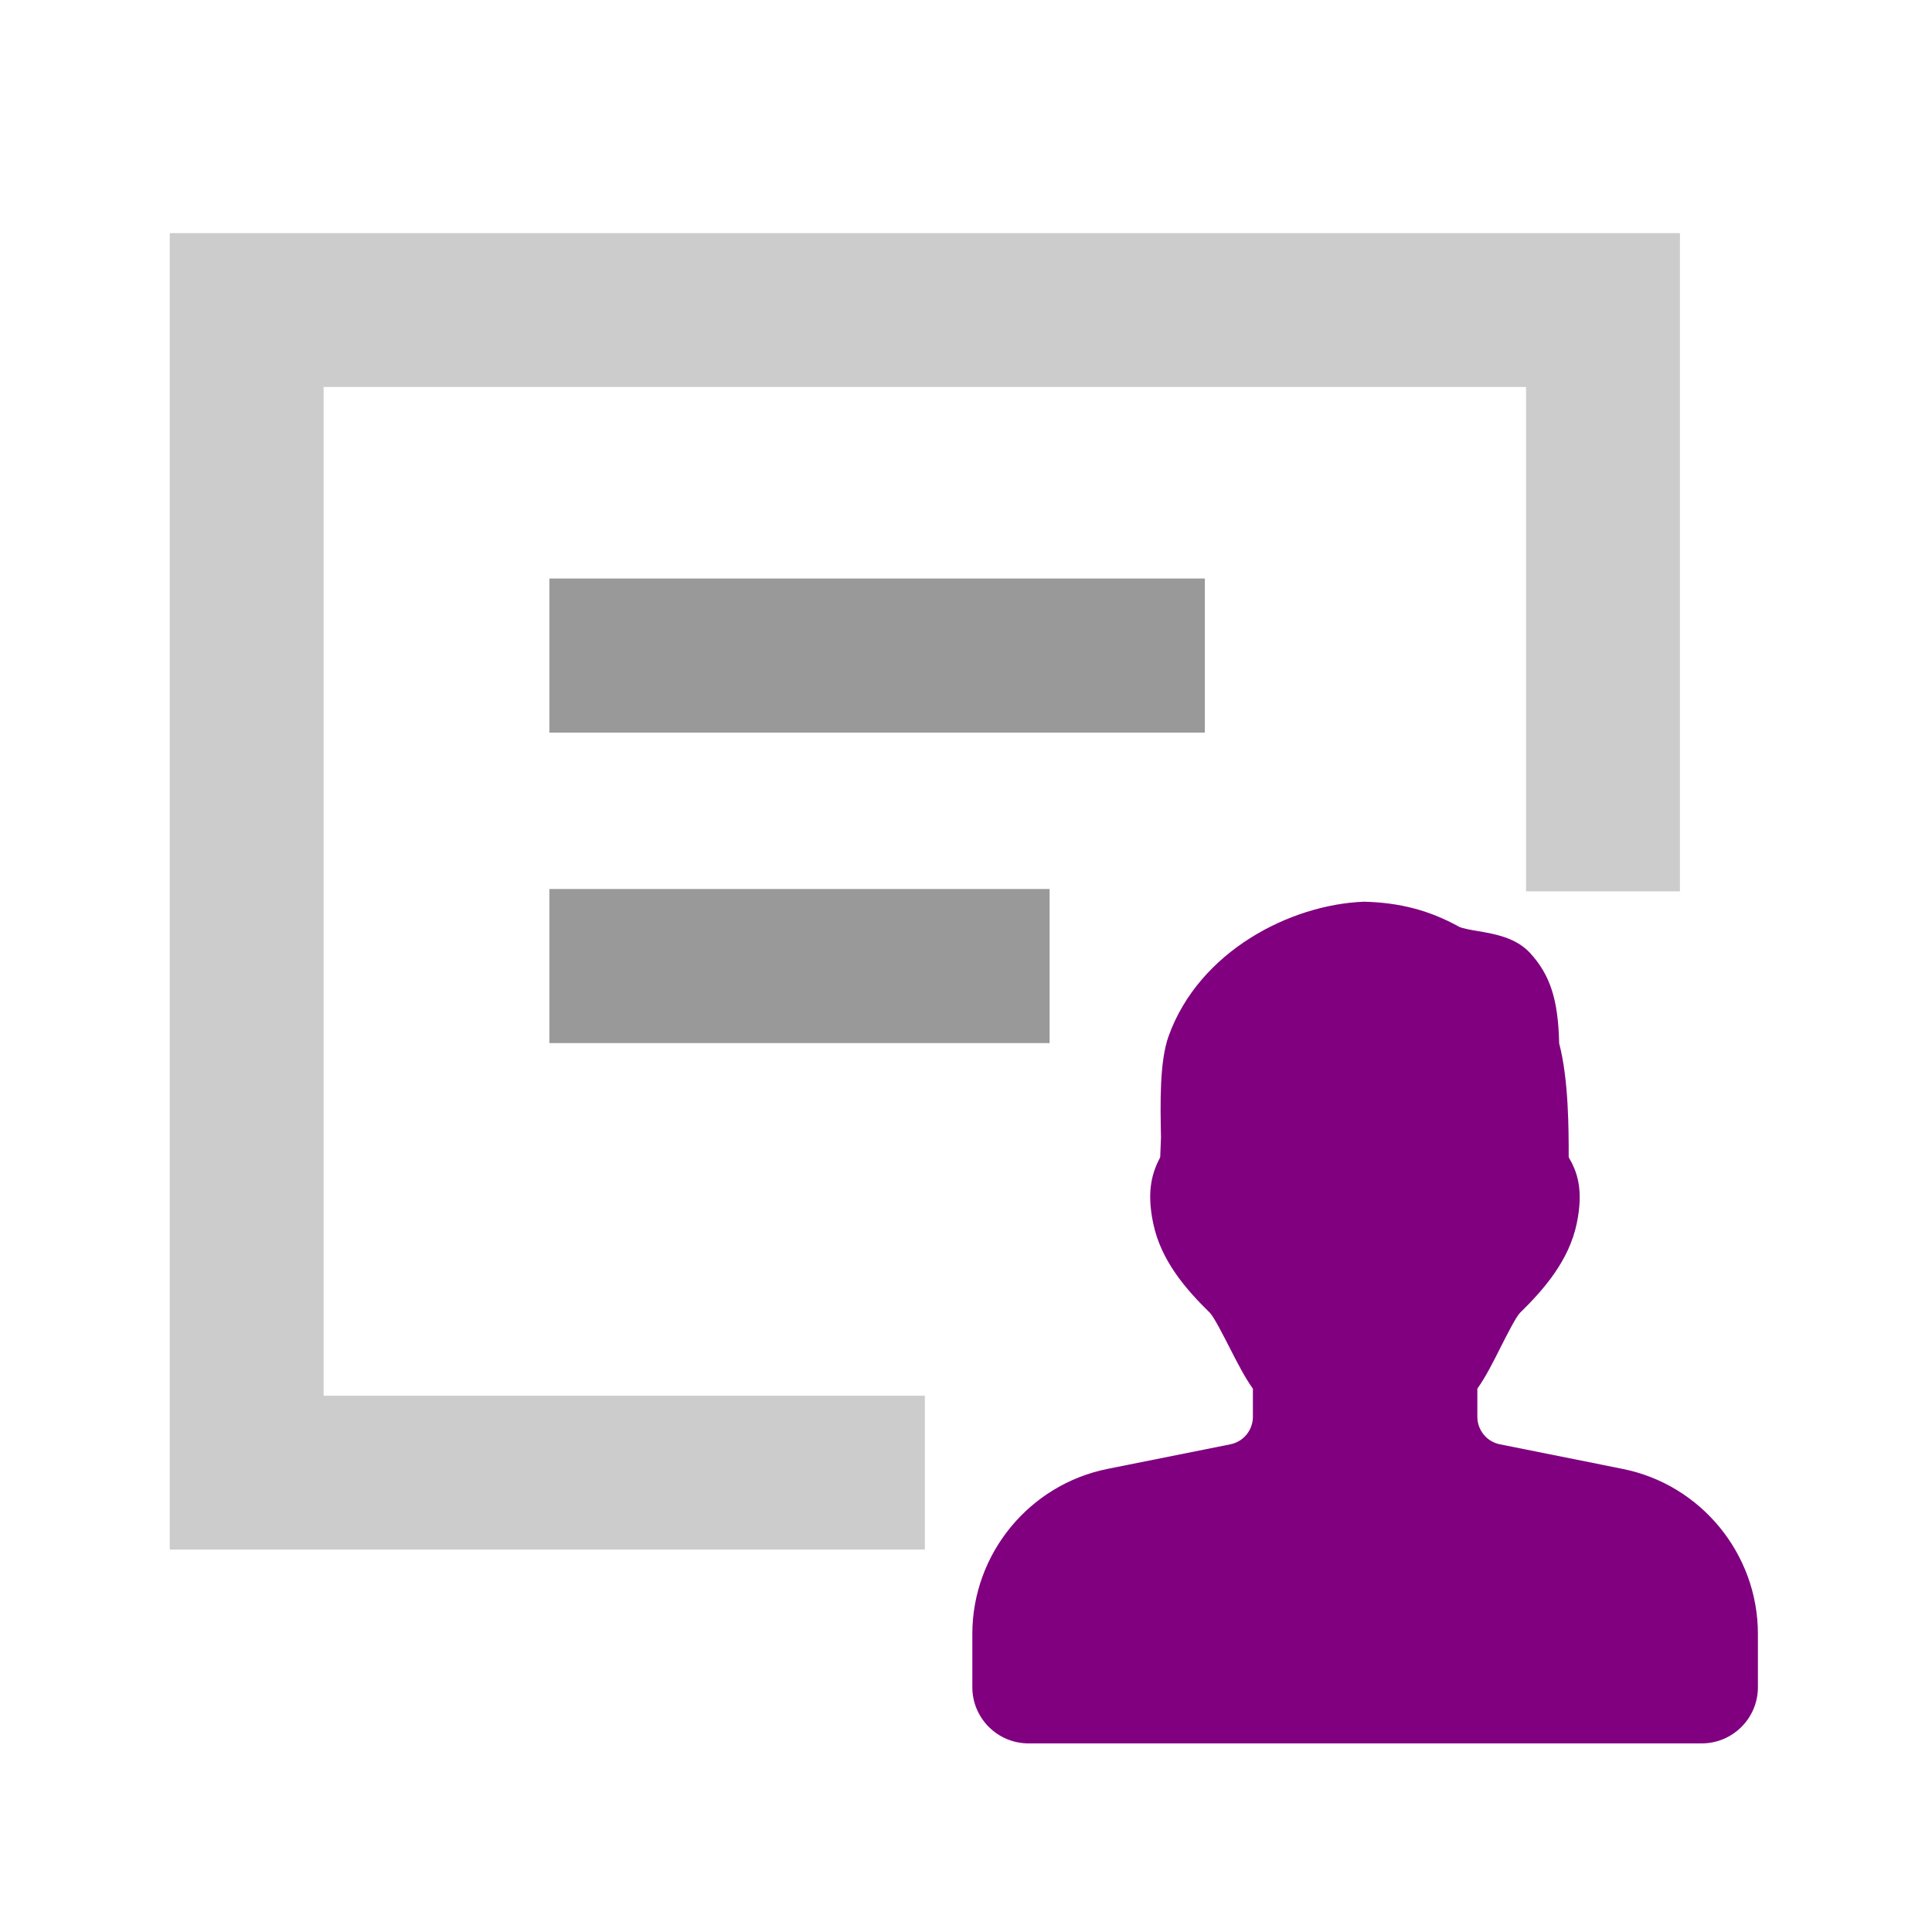 <?xml version="1.0" encoding="UTF-8" standalone="no"?>
<svg
   xmlns:dc="http://purl.org/dc/elements/1.1/"
   xmlns:cc="http://creativecommons.org/ns#"
   xmlns:rdf="http://www.w3.org/1999/02/22-rdf-syntax-ns#"
   xmlns:svg="http://www.w3.org/2000/svg"
   xmlns="http://www.w3.org/2000/svg"
   xmlns:sodipodi="http://sodipodi.sourceforge.net/DTD/sodipodi-0.dtd"
   xmlns:inkscape="http://www.inkscape.org/namespaces/inkscape"
   version="1.1"
   id="Layer_1"
   x="0px"
   y="0px"
   width="80px"
   height="80px"
   viewBox="0 0 80 80"
   style="enable-background:new 0 0 80 80;"
   xml:space="preserve"
   sodipodi:docname="btn-user.svg"
   inkscape:version="1.0 (4035a4fb49, 2020-05-01)"><defs
   id="defs1374" /><sodipodi:namedview
   inkscape:document-rotation="0"
   pagecolor="#ffffff"
   bordercolor="#666666"
   borderopacity="1"
   objecttolerance="10"
   gridtolerance="10"
   guidetolerance="10"
   inkscape:pageopacity="0"
   inkscape:pageshadow="2"
   inkscape:window-width="1366"
   inkscape:window-height="705"
   id="namedview1372"
   showgrid="false"
   inkscape:zoom="4.7552931"
   inkscape:cx="38.915985"
   inkscape:cy="29.181835"
   inkscape:window-x="-8"
   inkscape:window-y="-8"
   inkscape:window-maximized="1"
   inkscape:current-layer="Layer_1" />
<style
   type="text/css"
   id="style1347">
	.st0{fill:#808285;}
	.st1{fill:#0E9DD8;}
</style>
<title
   id="title1349">Accuracy</title>










<g
   id="g1435"
   transform="matrix(0.188,0,0,0.188,25.167,25.367)" /><g
   id="g1437"
   transform="matrix(0.188,0,0,0.188,25.167,25.367)" /><g
   id="g1439"
   transform="matrix(0.188,0,0,0.188,25.167,25.367)" /><g
   id="g1441"
   transform="matrix(0.188,0,0,0.188,25.167,25.367)" /><g
   id="g1443"
   transform="matrix(0.188,0,0,0.188,25.167,25.367)" /><g
   id="g1445"
   transform="matrix(0.188,0,0,0.188,25.167,25.367)" /><g
   id="g1447"
   transform="matrix(0.188,0,0,0.188,25.167,25.367)" /><g
   id="g1449"
   transform="matrix(0.188,0,0,0.188,25.167,25.367)" /><g
   id="g1451"
   transform="matrix(0.188,0,0,0.188,25.167,25.367)" /><g
   id="g1453"
   transform="matrix(0.188,0,0,0.188,25.167,25.367)" /><g
   id="g1455"
   transform="matrix(0.188,0,0,0.188,25.167,25.367)" /><g
   id="g1457"
   transform="matrix(0.188,0,0,0.188,25.167,25.367)" /><g
   id="g1459"
   transform="matrix(0.188,0,0,0.188,25.167,25.367)" /><g
   id="g1461"
   transform="matrix(0.188,0,0,0.188,25.167,25.367)" /><g
   id="g1463"
   transform="matrix(0.188,0,0,0.188,25.167,25.367)" /><g
   id="g4959"
   transform="matrix(2.269,0,0,2.269,-51.65,-53.808)"><polygon
     style="fill:#cccccc"
     points="14.935,124.141 14.935,26.219 131.662,26.219 131.662,75.18 146.596,75.18 146.596,11.284 0,11.284 0,139.075 73.298,139.075 73.298,124.141 "
     id="polygon1425"
     transform="matrix(0.188,0,0,0.188,25.861,25.847)" /><rect
     style="fill:#999999;stroke-width:0.188"
     x="32.789"
     y="34.272"
     width="11.962"
     height="2.812"
     id="rect1429-0" /><rect
     style="fill:#999999;stroke-width:0.188"
     x="32.789"
     y="39.938"
     width="9.129"
     height="2.812"
     id="rect1431" /><g
     style="fill:#800080"
     transform="matrix(0.032,0,0,0.032,39.996,40.17)"
     id="g2983"><g
       style="fill:#800080"
       id="g2981"><path
         style="fill:#800080"
         d="M 386.816,323.456 316.832,309.44 C 309.408,307.968 304,301.376 304,293.76 v -16.064 c 4.608,-6.4 8.928,-14.944 13.408,-23.872 3.424,-6.752 8.576,-16.928 10.88,-19.328 13.568,-13.28 28.032,-29.76 32.448,-51.232 4,-19.456 0,-29.568 -4.64,-37.568 0,-15.648 0,-44.288 -5.44,-64.928 C 350.112,55.84 345.536,41.76 334.048,29.216 325.92,20.448 313.952,18.4 304.352,16.768 300.544,16.128 295.328,15.232 293.504,14.24 276.896,5.056 260.032,0.512 239.392,0 c -42.24,1.6 -94.08,28.384 -111.424,76.544 -5.28,14.624 -4.768,38.624 -4.384,57.92 l -0.448,11.232 c -4.064,8 -8.064,18.112 -4.032,37.536 4.416,21.568 18.88,38.016 32.384,51.232 2.336,2.432 7.552,12.672 11.008,19.424 4.544,8.896 8.896,17.44 13.504,23.84 v 16.032 c 0,7.616 -5.408,14.208 -12.864,15.68 L 93.152,323.456 C 48.448,332.384 16,371.968 16,417.568 V 448 c 0,17.632 14.368,32 32,32 h 384 c 17.632,0 32,-14.368 32,-32 v -30.432 c 0,-45.6 -32.448,-85.184 -77.184,-94.112 z"
         id="path2979" /></g></g></g></svg>
